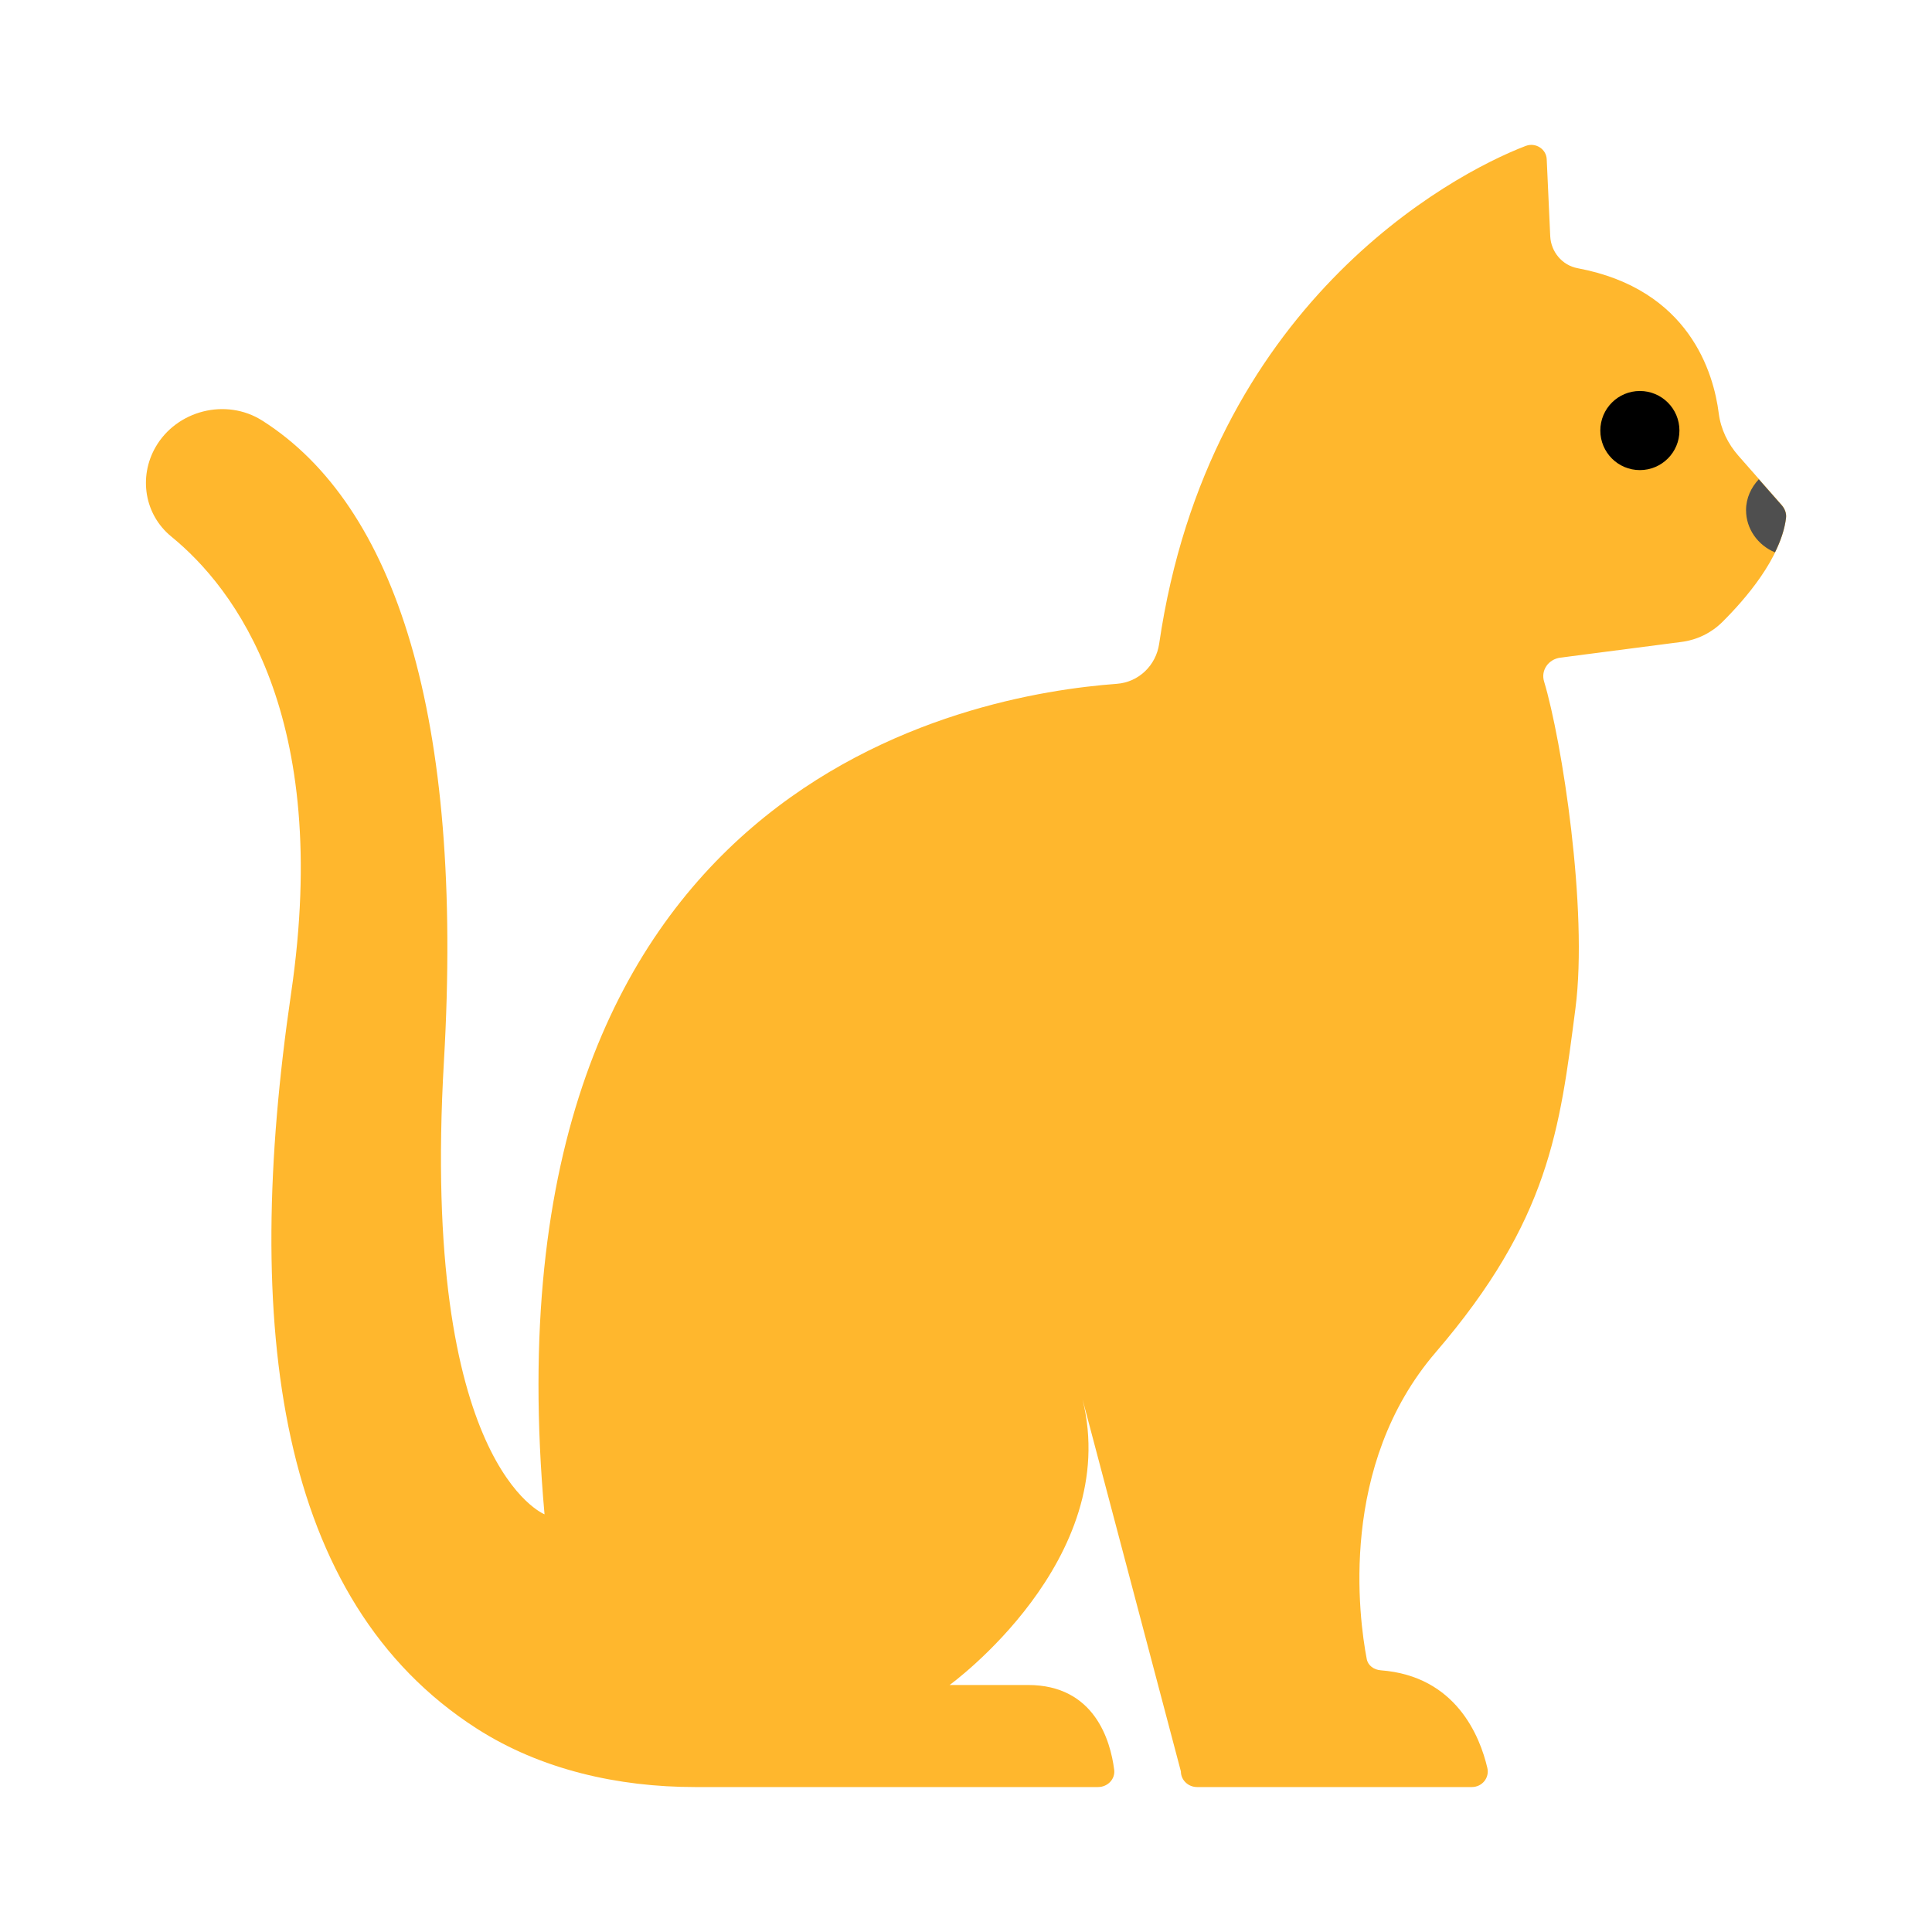 <?xml version="1.0" encoding="UTF-8"?><svg id="Layer_1" xmlns="http://www.w3.org/2000/svg" viewBox="0 0 40 40"><g><path d="M31.589,3.021c-1.578,.602-6.568,3.312-7.59,10.309-.065,.442-.418,.794-.879,.828-2.965,.22-13.215,1.973-11.846,17.194,0,0-2.57-1.005-2.083-9.379,.416-7.157-1.005-11.513-3.758-13.263-.753-.479-1.777-.213-2.213,.548h0c-.353,.616-.23,1.396,.327,1.851,1.311,1.07,3.324,3.698,2.48,9.455-1.014,6.913-.282,12.576,3.842,15.223,1.327,.852,2.928,1.212,4.522,1.212h8.342c.201,0,.36-.166,.335-.358-.077-.603-.406-1.755-1.784-1.755h-1.623s3.58-2.592,2.751-5.916c-.031-.125,2.037,7.705,2.037,7.705,0,.179,.15,.324,.336,.324h5.687c.215,0,.369-.193,.322-.395-.153-.654-.648-1.903-2.205-2.022-.143-.011-.266-.097-.292-.233-.164-.858-.587-4.005,1.427-6.35,2.353-2.739,2.569-4.617,2.894-7.122,.265-2.045-.282-5.552-.65-6.769-.07-.23,.091-.46,.337-.492l2.511-.326c.32-.042,.613-.185,.839-.408,.47-.466,1.225-1.329,1.324-2.163,.011-.095-.026-.191-.09-.264l-.896-1.018c-.22-.25-.366-.552-.408-.878-.105-.831-.605-2.572-2.922-3.006-.324-.061-.552-.344-.567-.661l-.073-1.597c-.01-.21-.231-.351-.433-.274Z" style="fill:#ffb72d;"/><circle cx="33.952" cy="8.914" r=".819"/><path d="M36.15,10.561c0-.247,.104-.468,.264-.638l.473,.537c.064,.073,.102,.169,.09,.264-.028,.239-.114,.479-.228,.712-.352-.146-.599-.483-.599-.875Z" style="fill:#4f4f4f;"/></g><rect width="40" height="40" style="fill:none;"/></svg>